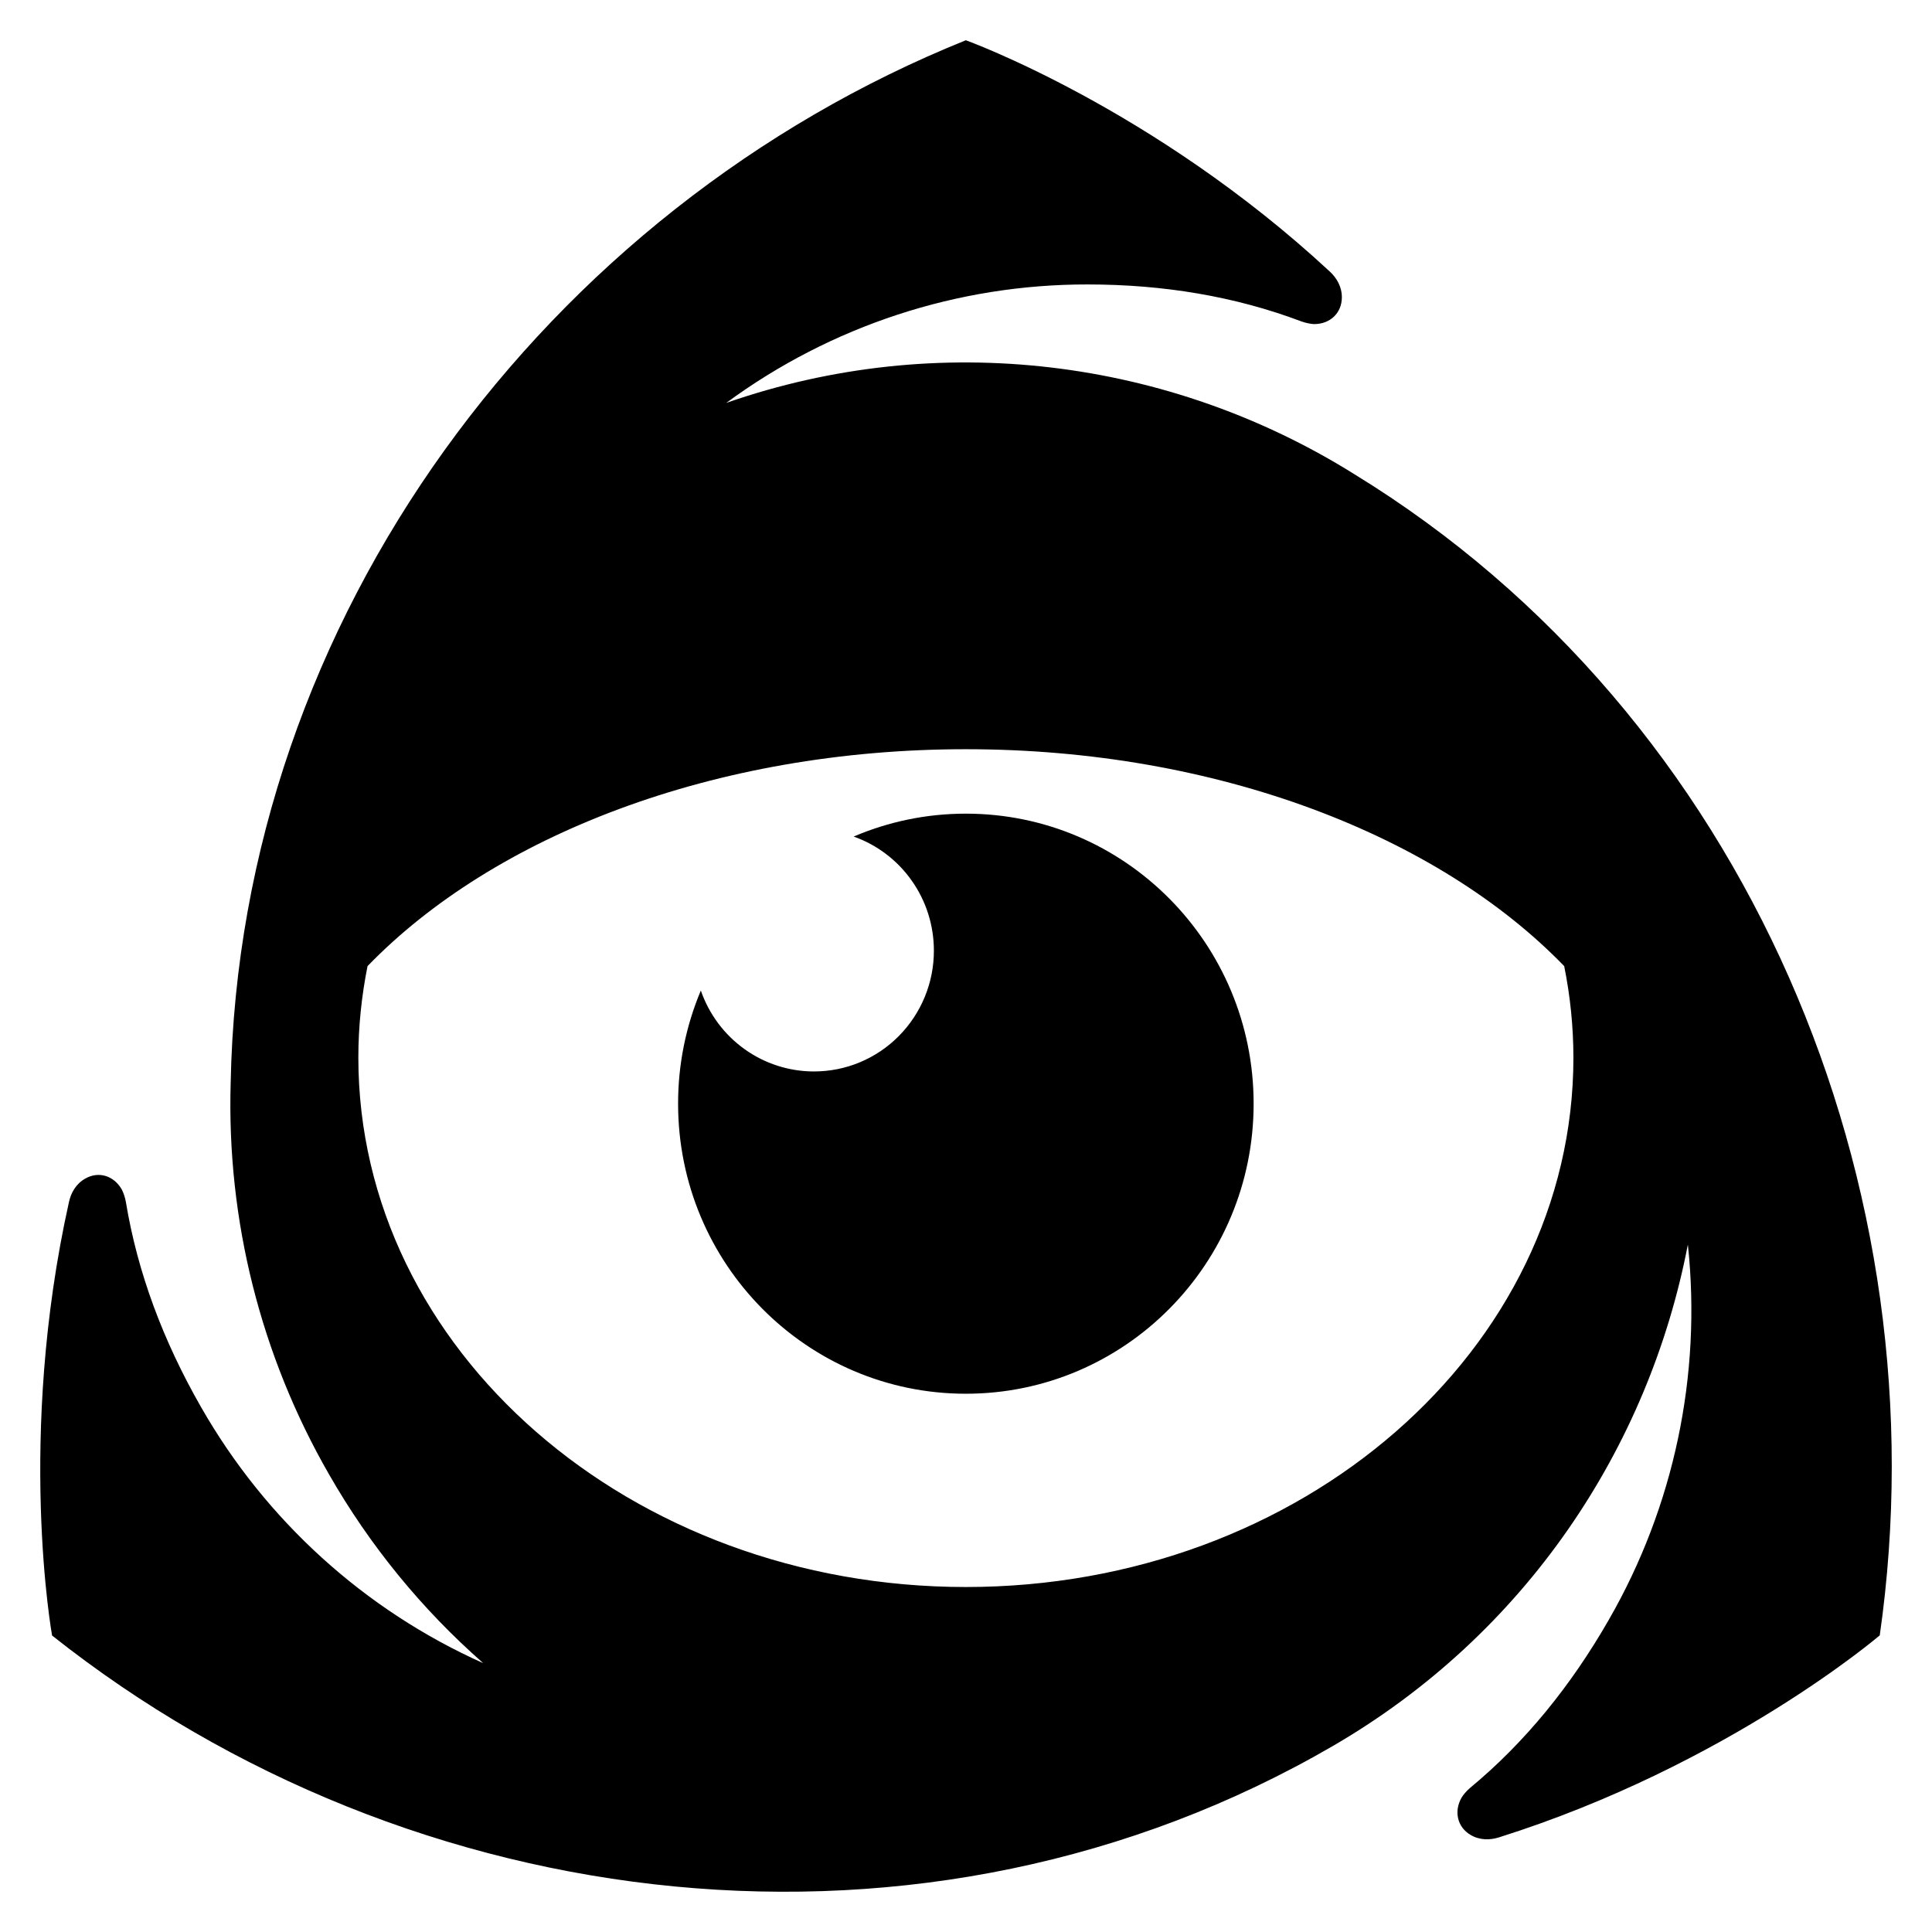 <svg width="48" height="48" viewBox="0 0 48 48" fill="none" xmlns="http://www.w3.org/2000/svg">
<path fill-rule="evenodd" clip-rule="evenodd" d="M18.044 10.01C23.318 8.171 29.061 8.909 33.656 11.786C43.441 17.785 48.296 29.493 46.702 40.63C46.702 40.63 42.927 43.858 37.235 45.651C37.018 45.718 36.766 45.723 36.539 45.59C36.206 45.396 36.116 45.002 36.314 44.659C36.345 44.603 36.438 44.491 36.526 44.418C37.893 43.286 39.036 41.875 39.973 40.239C41.59 37.426 42.278 34.168 41.936 30.935L41.933 30.928C40.959 35.981 37.901 40.592 33.133 43.368C22.997 49.266 10.223 47.716 1.294 40.634C1.294 40.634 0.407 35.727 1.714 29.861C1.763 29.638 1.885 29.414 2.114 29.284C2.448 29.09 2.828 29.207 3.026 29.553C3.074 29.65 3.108 29.753 3.127 29.86C3.416 31.616 4.056 33.32 4.994 34.957C6.602 37.774 9.058 40.003 12.006 41.321C10.479 39.981 9.184 38.395 8.173 36.627C6.478 33.68 5.632 30.314 5.731 26.909C5.95 15.327 13.598 5.19 23.996 1C23.996 1 28.656 2.68 33.042 6.75C33.21 6.906 33.34 7.125 33.338 7.39C33.336 7.778 33.046 8.052 32.65 8.052C32.586 8.052 32.444 8.026 32.337 7.987C30.68 7.361 28.898 7.067 27.023 7.067C23.797 7.062 20.654 8.091 18.048 10.007L18.044 10.01ZM8.903 26.273C8.903 33.541 15.66 39.429 23.997 39.429C32.333 39.429 39.091 33.541 39.091 26.273C39.09 25.51 39.013 24.75 38.862 24.003C35.729 20.766 30.244 18.614 23.997 18.614C17.748 18.614 12.264 20.766 9.131 24.003C8.984 24.741 8.903 25.5 8.903 26.273ZM21.209 20.784C22.065 20.418 23.007 20.215 23.997 20.215C27.946 20.215 31.147 23.443 31.146 27.421C31.146 31.401 27.945 34.627 23.996 34.627C20.049 34.627 16.847 31.402 16.847 27.421C16.846 26.455 17.038 25.499 17.412 24.61C17.616 25.198 17.996 25.707 18.5 26.067C19.003 26.427 19.606 26.62 20.223 26.62C20.614 26.62 21.002 26.543 21.364 26.392C21.725 26.241 22.054 26.02 22.33 25.741C22.607 25.462 22.826 25.131 22.976 24.767C23.126 24.402 23.203 24.012 23.202 23.617C23.202 22.995 23.011 22.388 22.653 21.881C22.296 21.373 21.791 20.99 21.209 20.784Z" fill="black"/>
</svg>
